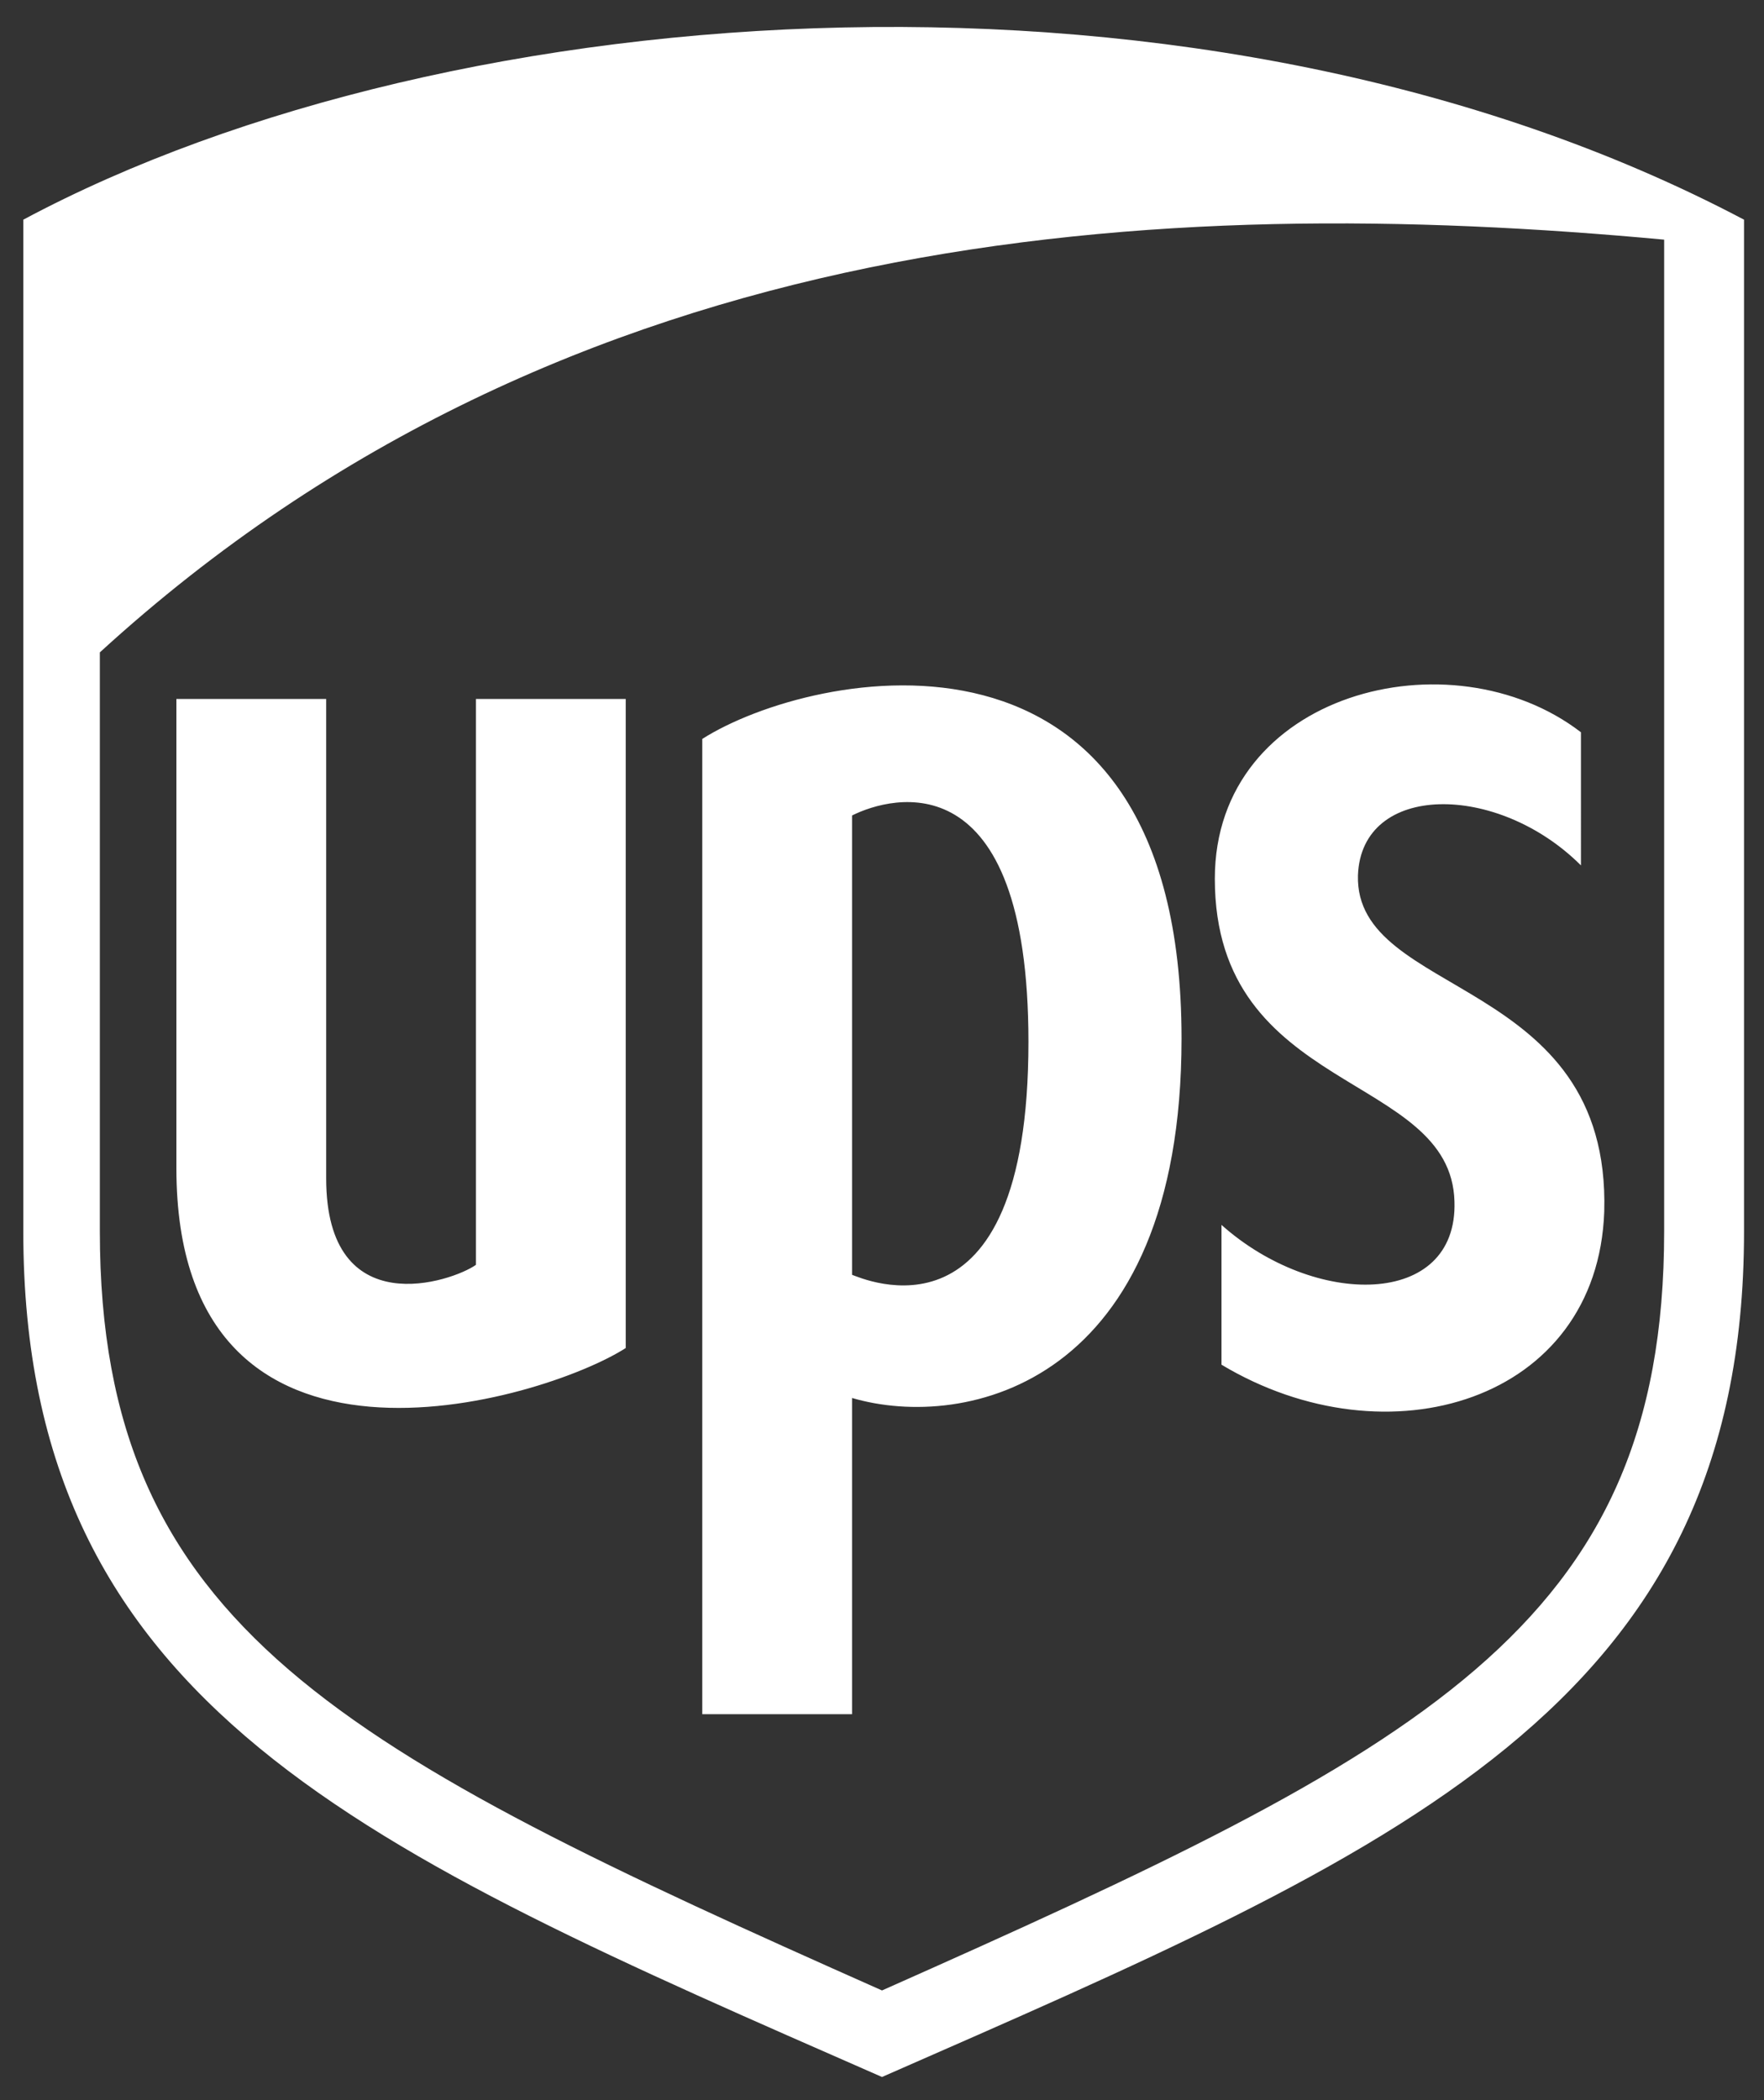<?xml version="1.0" encoding="utf-8"?>
<!-- Generator: Adobe Illustrator 25.4.6, SVG Export Plug-In . SVG Version: 6.00 Build 0)  -->
<svg version="1.1" id="Calque_1" xmlns="http://www.w3.org/2000/svg" xmlns:xlink="http://www.w3.org/1999/xlink" x="0px" y="0px"
	 viewBox="0 0 53 63.1" style="enable-background:new 0 0 53 63.1;" xml:space="preserve">
<rect x="0" y="0" width="53" height="63.1" fill="#333333" stroke="none"/>
<style type="text/css">
	.st0{fill:#FFFFFF;}
</style>
<path id="Icon_awesome-ups" class="st0" d="M14.3,38c-0.7,0.5-4.5,1.8-4.5-2.6V21H5.3v14.1c0,10.3,11,7,13.5,5.4V21h-4.5V38z
	 M0.7,6.6V37c0,14.3,10.3,18.6,25.8,25.4C42,55.6,52.4,51.3,52.4,37V6.6C36.3-1.9,13.6-0.3,0.7,6.6z M50,37
	c0,11.9-7.3,15.6-23.5,22.8C10.3,52.6,3,48.9,3,37V19.6C17.1,6.7,34.9,5.8,50,7.2L50,37z M21.1,22.2v29.3h4.5V42
	c3.4,1,9.9-0.4,9.9-10.8C35.5,17.8,24.4,20.1,21.1,22.2z M25.6,38.3V24.5c1.2-0.6,5.3-1.7,5.3,6.8C30.9,40.7,25.9,38.4,25.6,38.3
	L25.6,38.3z M36.5,26.4c0,6.5,7.1,5.8,7.2,9.7c0.1,3.2-4.2,3.2-7,0.7V41c5,3,11.3,1.1,11.5-4.6c0.2-7.1-7.5-6.4-7.4-10.1
	c0.1-2.8,4.2-2.8,6.7-0.3V22C43.6,19,36.5,20.8,36.5,26.4L36.5,26.4z"/>
</svg>
